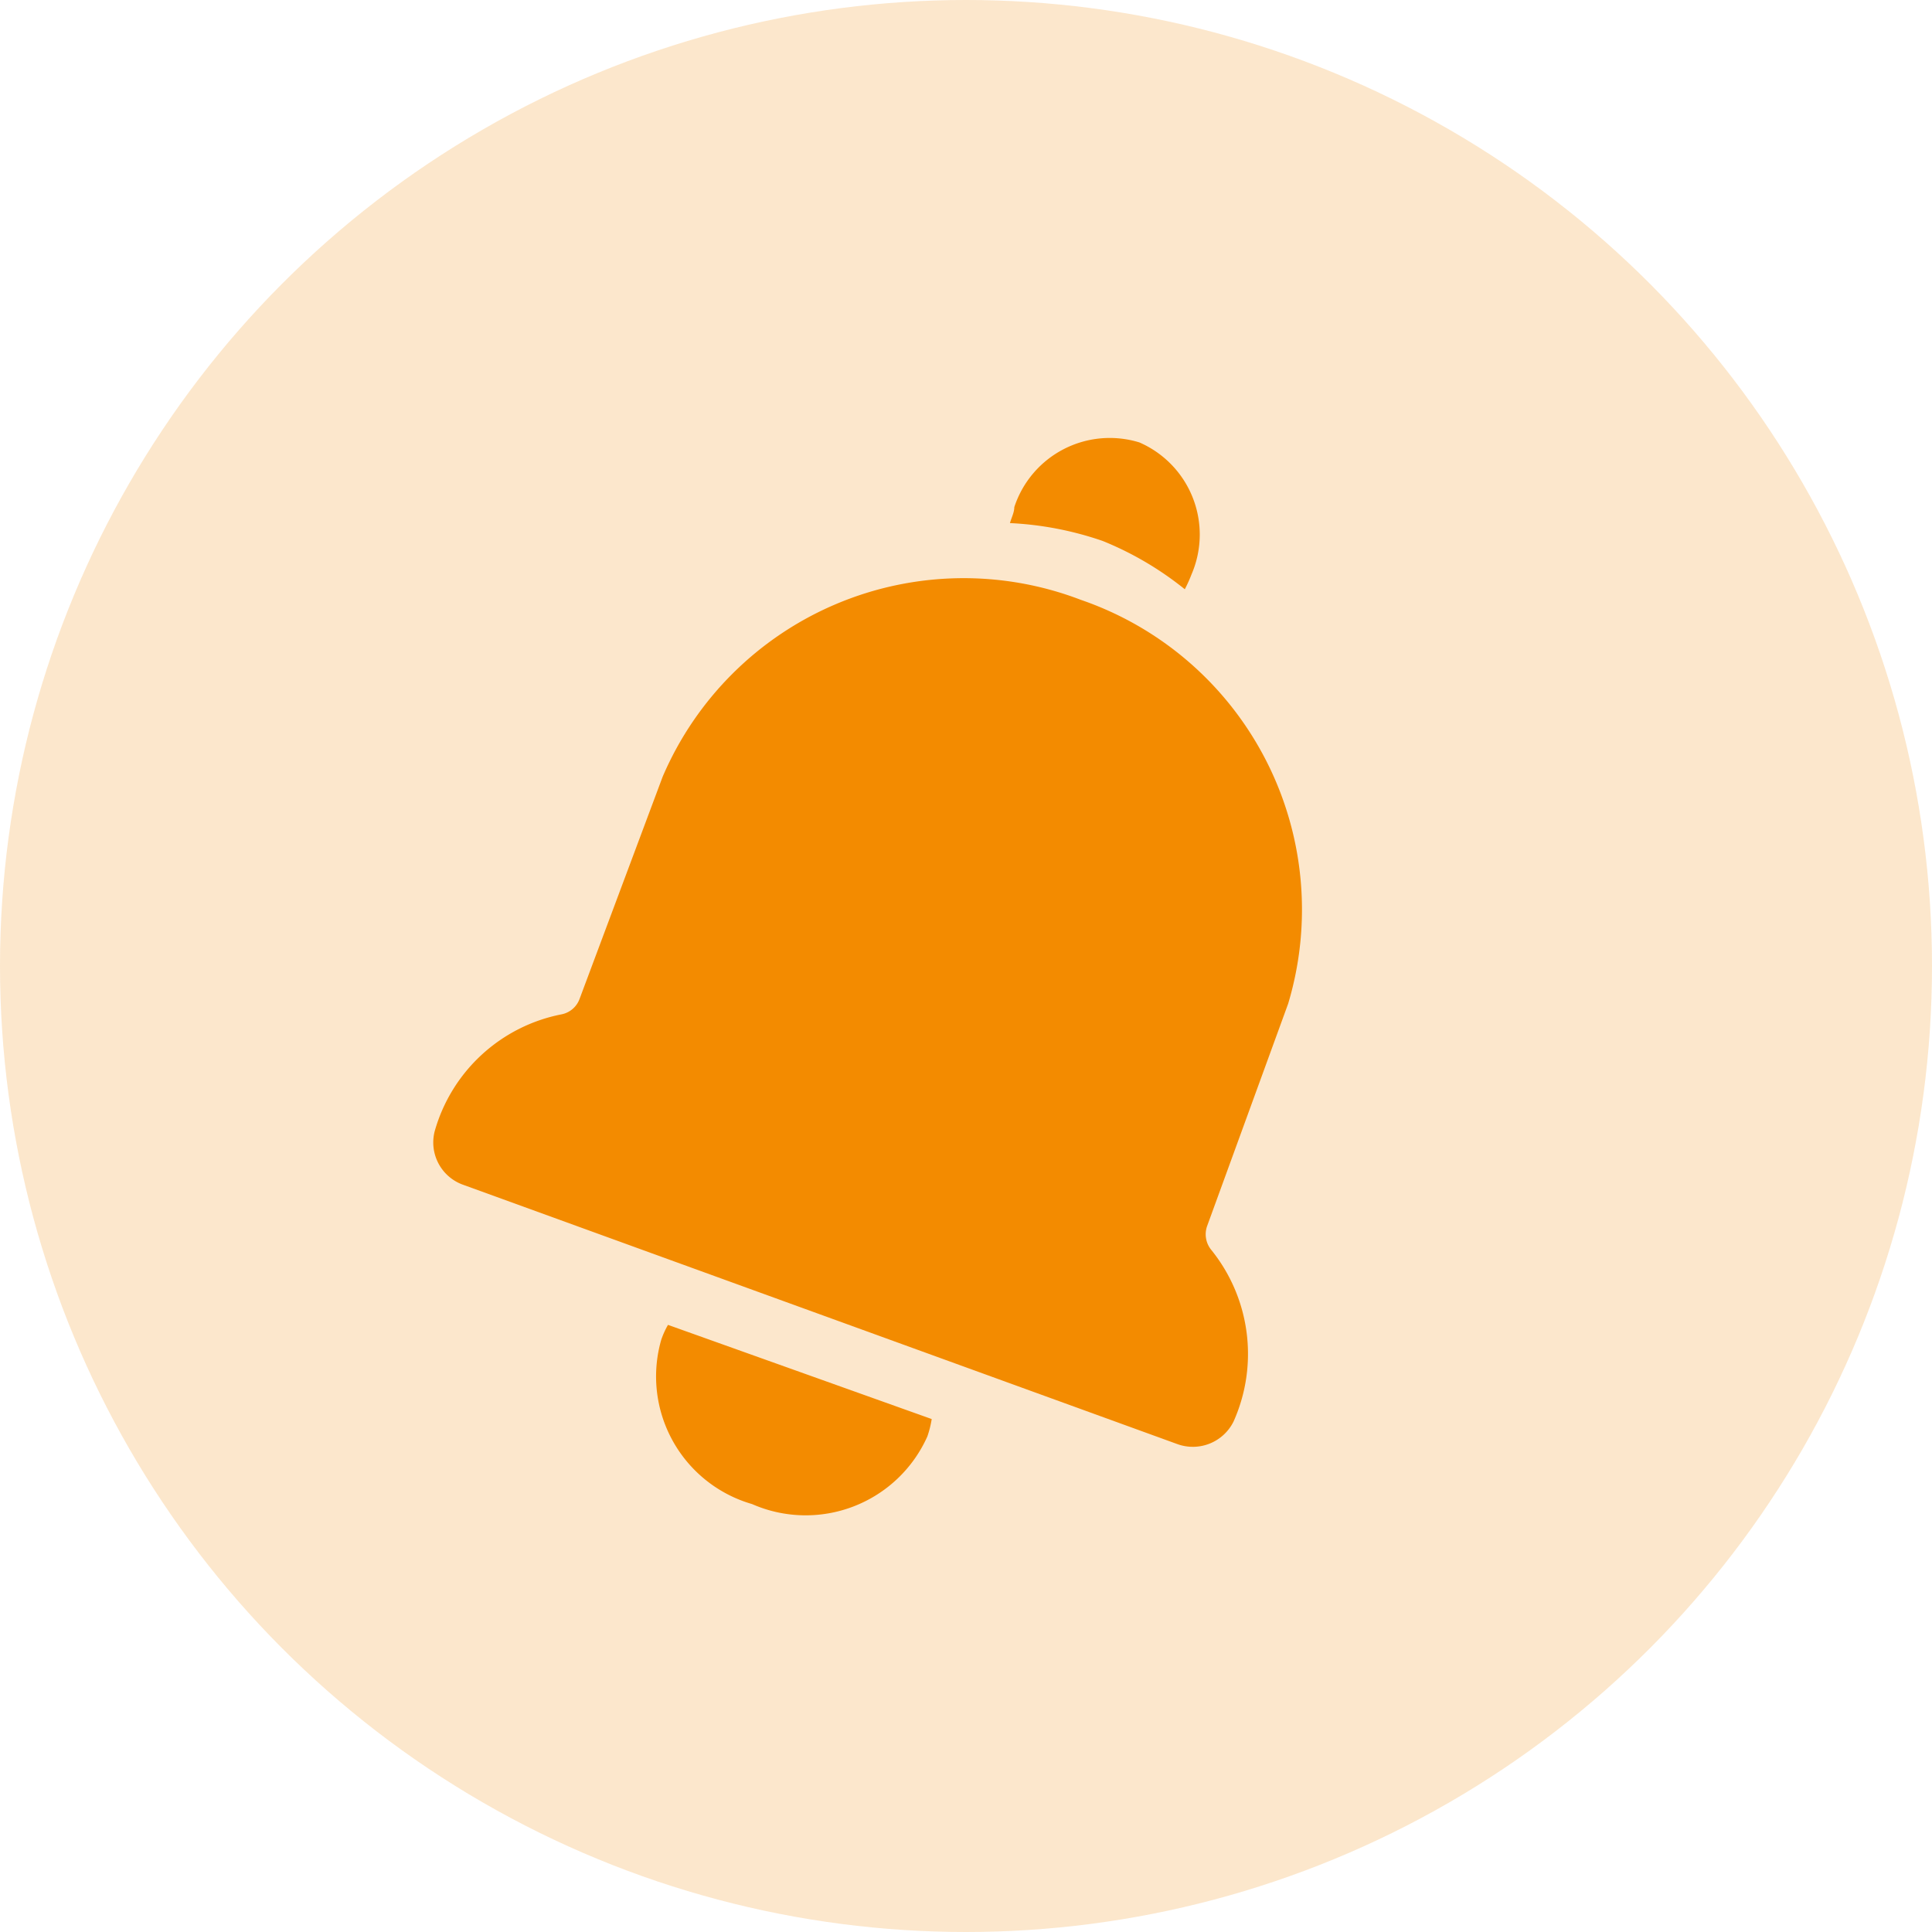 <svg id="icon-alert" xmlns="http://www.w3.org/2000/svg" viewBox="0 0 40 40">
    <circle id="Oval-2" cx="20" cy="20" r="20" style="fill:#f38b00;fill-opacity:0.2" stroke-width="0"/>
    <path id="Fill-1" d="M25.08,25.88a.51.51,0,0,1-.09-.49l1.68-4.61a6.78,6.78,0,0,0-4.29-8.36,6.78,6.78,0,0,0-8.66,3.66L12,20.68a.5.5,0,0,1-.37.32A3.41,3.41,0,0,0,9,23.42a.93.93,0,0,0,.59,1.11L24.38,29.9a.94.94,0,0,0,1.16-.47,3.43,3.43,0,0,0-.46-3.55" style="fill:#f38b00" stroke-width="0"/>
    <path id="Fill-4" d="M19.29,29.38a2.11,2.11,0,0,1-.09.36,2.76,2.76,0,0,1-3.63,1.4,2.75,2.75,0,0,1-1.88-3.4,1.73,1.73,0,0,1,.14-.31" style="fill:#f38b00" stroke-width="0"/>
    <path id="Fill-7" d="M22.83,11.2a6.71,6.71,0,0,1,1.7,1,2.92,2.92,0,0,0,.14-.31,2.08,2.08,0,0,0-1.08-2.73A2.08,2.08,0,0,0,21,10.5c0,.11-.06.22-.09.33a6.86,6.86,0,0,1,1.92.37" style="fill:#f38b00" stroke-width="0"/>
</svg>